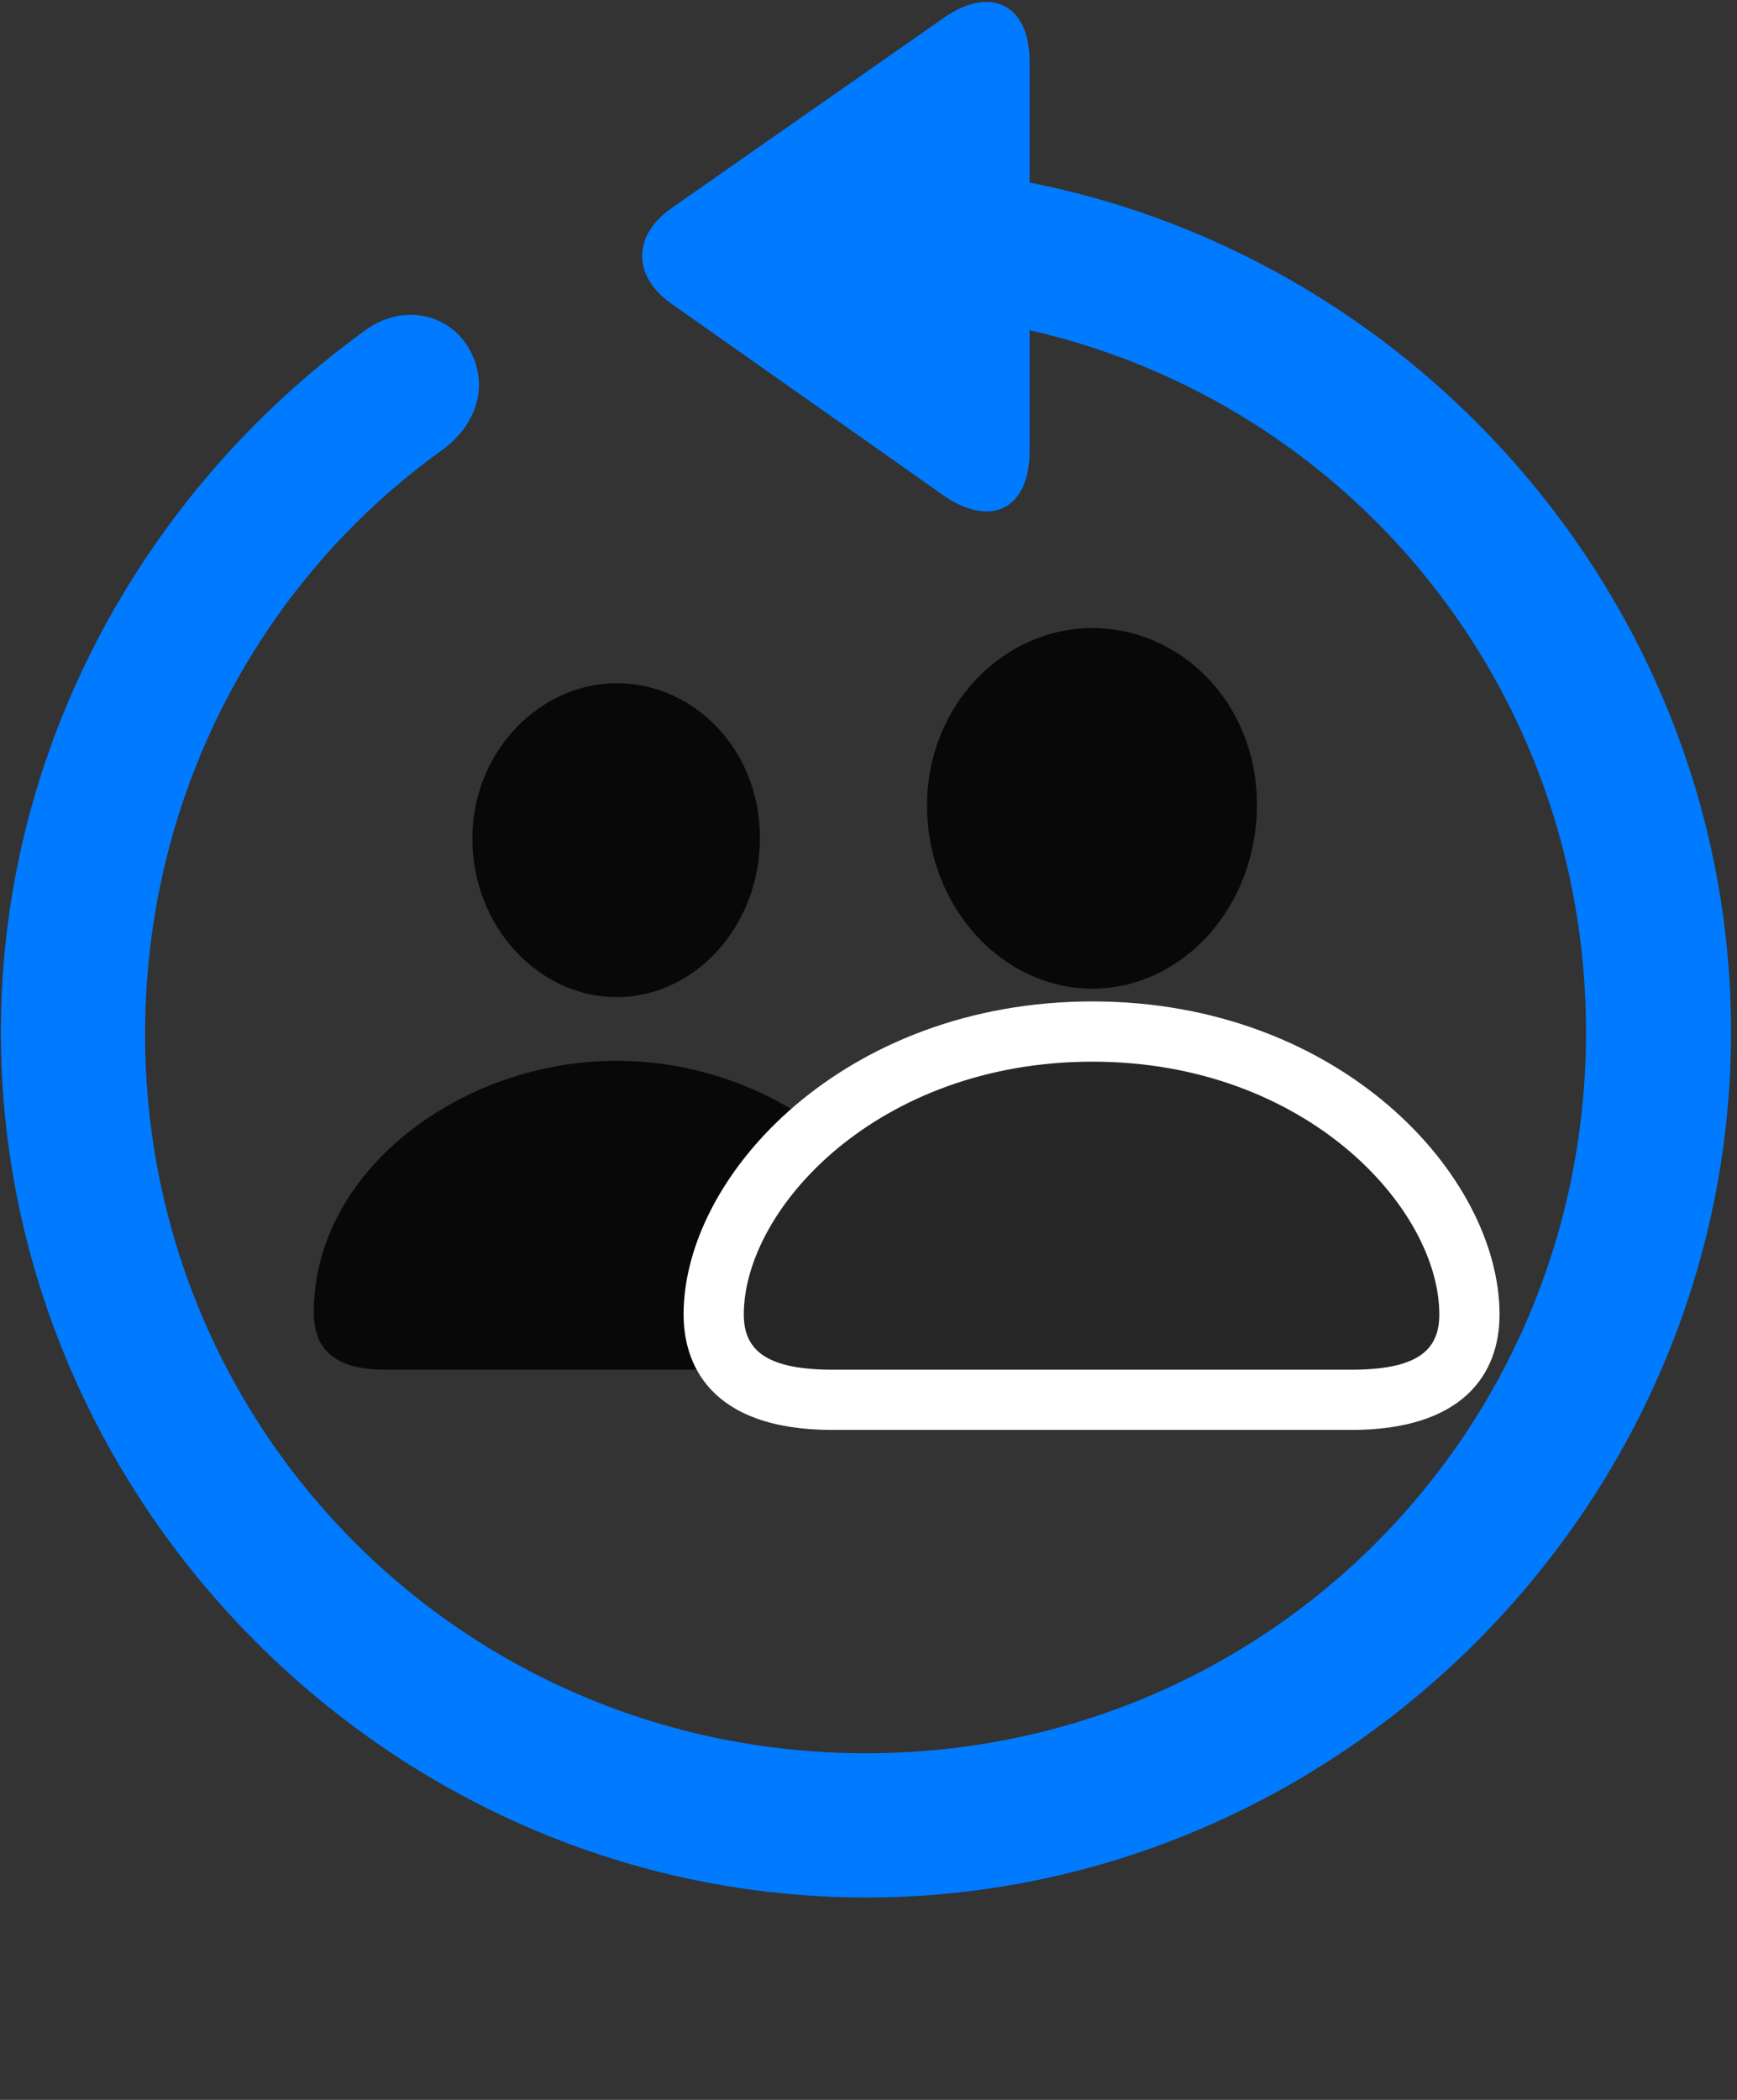 <svg width="24" height="29" viewBox="0 0 24 29" fill="none" xmlns="http://www.w3.org/2000/svg">
<rect x="0" y="0" width="24" height="29" fill="#333333" stroke="none"/>
<path d="M0.012 14.252C0.012 20.791 5.438 26.205 11.965 26.205C18.504 26.205 23.918 20.791 23.918 14.252C23.918 8.486 19.711 3.599 14.226 2.521V0.857C14.226 0.025 13.652 -0.197 13.02 0.26L9.281 2.873C8.742 3.248 8.73 3.81 9.281 4.197L13.008 6.822C13.652 7.291 14.226 7.068 14.226 6.224V4.56C18.656 5.568 21.914 9.506 21.914 14.252C21.914 19.783 17.496 24.213 11.965 24.213C6.434 24.213 1.992 19.783 2.004 14.252C2.016 10.924 3.633 7.982 6.129 6.201C6.609 5.838 6.762 5.287 6.469 4.795C6.176 4.314 5.531 4.185 5.016 4.584C2.004 6.775 0.012 10.314 0.012 14.252Z" fill="#007AFF"/>
<path d="M5.332 18.916H11.707C12.422 18.916 12.703 18.634 12.703 18.119C12.703 16.174 10.676 14.65 8.52 14.65C6.363 14.65 4.336 16.174 4.336 18.119C4.336 18.634 4.617 18.916 5.332 18.916ZM8.52 13.771C9.586 13.771 10.5 12.81 10.5 11.568C10.5 10.349 9.586 9.435 8.52 9.435C7.465 9.435 6.527 10.373 6.527 11.58C6.527 12.81 7.453 13.771 8.52 13.771Z" fill="black" fill-opacity="0.85"/>
<path d="M11.508 19.748H18.668C20.203 19.748 20.719 18.986 20.719 18.154C20.719 16.232 18.516 13.83 15.094 13.83C11.672 13.83 9.445 16.221 9.445 18.154C9.445 18.799 9.773 19.748 11.508 19.748Z" fill="white"/>
<path d="M11.508 18.916H18.668C19.57 18.916 19.887 18.658 19.887 18.154C19.887 16.689 18.047 14.662 15.094 14.662C12.129 14.662 10.277 16.689 10.277 18.154C10.277 18.658 10.605 18.916 11.508 18.916ZM15.094 13.654C16.324 13.654 17.367 12.541 17.367 11.111C17.367 9.705 16.312 8.674 15.094 8.674C13.863 8.674 12.809 9.74 12.809 11.123C12.809 12.541 13.863 13.654 15.094 13.654Z" fill="black" fill-opacity="0.85"/>
</svg>
